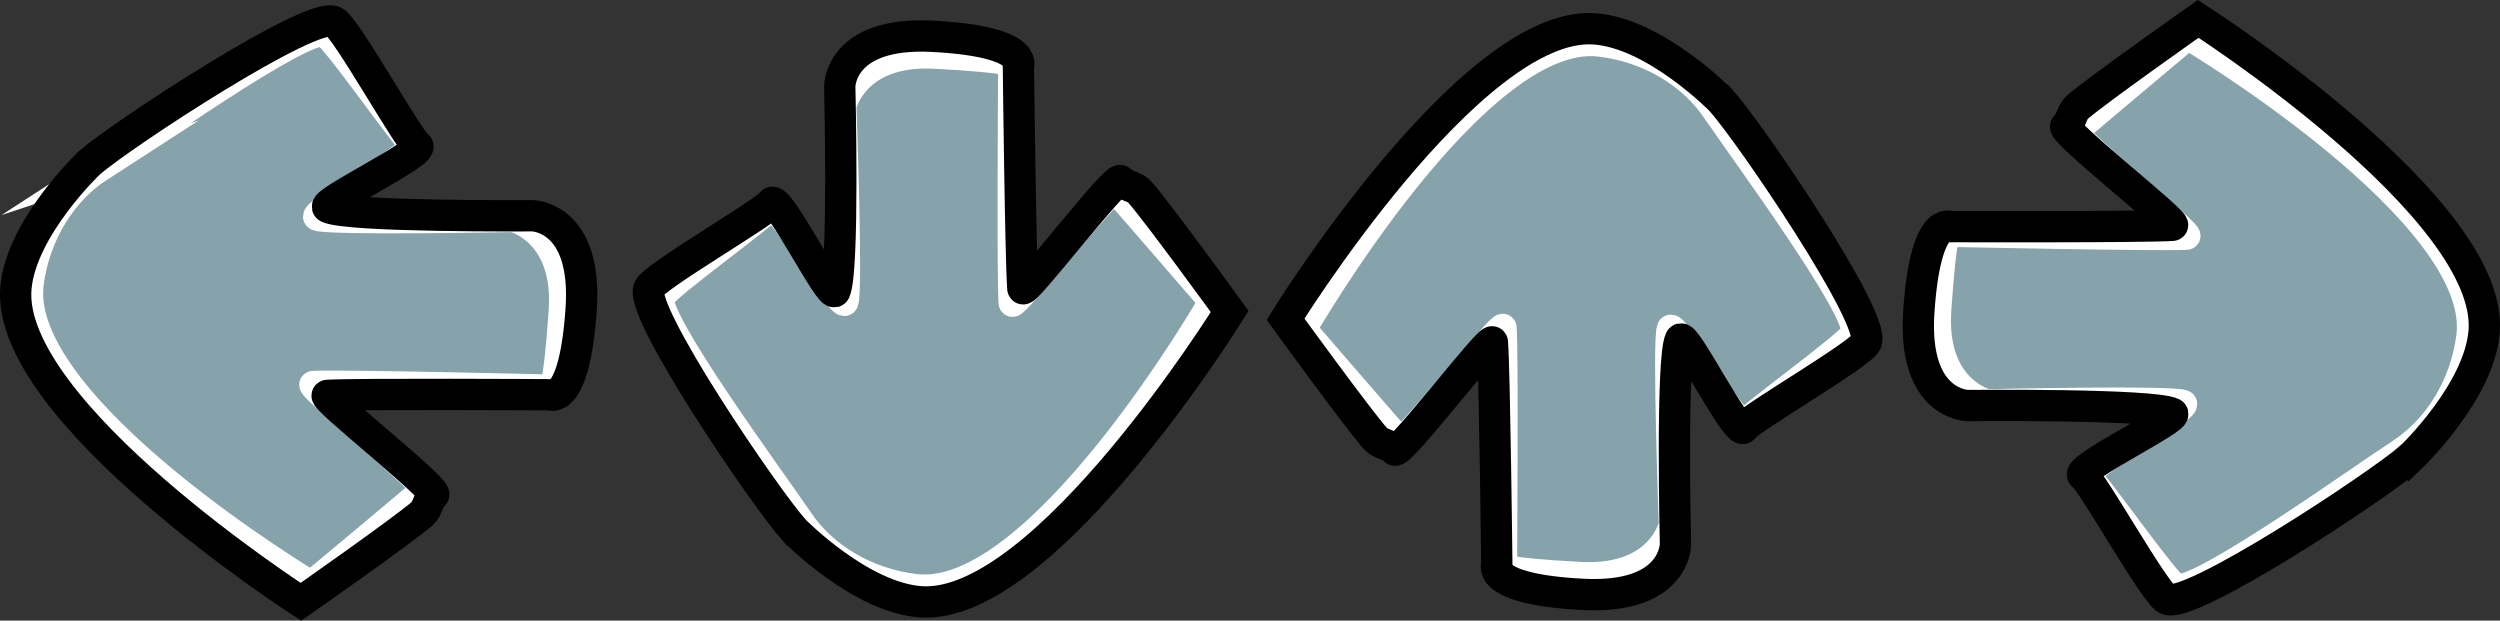 <svg version="1.1" xmlns="http://www.w3.org/2000/svg" xmlns:xlink="http://www.w3.org/1999/xlink" width="319.503" height="79.317" viewBox="0,0,319.503,79.317"><rect x="0" y="0" width="319.503" height="79.317" fill="#333333" stroke="none"/><g transform="translate(-80.247,-140.337)"><g data-paper-data="{&quot;isPaintingLayer&quot;:true}" fill-rule="nonzero" stroke-linecap="butt" stroke-linejoin="miter" stroke-miterlimit="10" stroke-dasharray="" stroke-dashoffset="0" style="mix-blend-mode: normal"><g><g><path d="M388.554,199.383c-4.247,3.695 -28.318,19.549 -31.205,18.124c-1.533,-0.757 -9.542,-15.094 -10.687,-15.805c-1.262,-0.784 12.475,-7.412 11.407,-7.937c-2.504,-1.232 -26.155,-0.997 -26.155,-0.997c0,0 -7.048,-0.041 -6.248,-11.973c0.837,-12.481 3.991,-10.894 3.991,-10.894c0,0 24.562,0.073 28.399,-0.161c0.982,-0.06 -14.266,-12.047 -13.609,-12.661c0.748,-0.699 0.796,-1.85 1.438,-2.406c2.588,-2.241 15.487,-11.323 15.487,-11.323c0,0 37.811,24.192 36.541,39.969c-0.623,7.742 -9.357,16.067 -9.357,16.067z" fill="#86a2ab" stroke="none" stroke-width="0"/><path d="M387.005,198.135c-4.646,3.017 -26.204,18.478 -28.684,17.254c-1.317,-0.65 -10.33,-13.566 -11.314,-14.178c-1.084,-0.673 13.18,-8.845 12.262,-9.297c-1.442,-0.62 -25.048,-0.093 -25.048,-0.093c0,0 -7.031,-1.621 -6.344,-11.87c0.719,-10.721 1.291,-9.816 1.291,-9.816c0,0 27.233,0.579 30.529,0.378c0.844,-0.051 -14.93,-12.957 -14.366,-13.484c0.643,-0.601 0.088,0.117 0.639,-0.361c2.223,-1.925 13.902,-11.717 13.902,-11.717c0,0 38.07,22.636 36.043,38.397c-0.815,6.338 -4.263,11.771 -8.909,14.788z" fill="none" stroke="#ffffff" stroke-width="3.5"/><path d="M388.362,198.781c-4.247,3.695 -28.318,19.549 -31.205,18.124c-1.533,-0.757 -9.542,-15.094 -10.687,-15.805c-1.262,-0.784 12.475,-7.412 11.407,-7.937c-2.504,-1.232 -26.155,-0.997 -26.155,-0.997c0,0 -7.048,-0.041 -6.248,-11.973c0.837,-12.481 3.991,-10.894 3.991,-10.894c0,0 24.562,0.073 28.399,-0.161c0.982,-0.06 -14.266,-12.047 -13.609,-12.661c0.748,-0.699 0.796,-1.85 1.438,-2.406c2.588,-2.241 15.487,-11.323 15.487,-11.323c0,0 37.811,24.192 36.541,39.969c-0.623,7.742 -9.357,16.067 -9.357,16.067z" fill="none" stroke="#000000" stroke-width="4"/></g><g><path d="M300.785,152.95c3.755,4.194 19.95,28.036 18.566,30.943c-0.735,1.544 -14.956,9.756 -15.652,10.911c-0.766,1.273 -7.588,-12.369 -8.099,-11.293c-1.196,2.521 -0.625,26.167 -0.625,26.167c0,0 0.06,7.048 -11.883,6.418c-12.492,-0.659 -10.95,-3.835 -10.95,-3.835c0,0 -0.277,-24.56 -0.566,-28.394c-0.074,-0.981 -11.843,14.436 -12.466,13.788c-0.71,-0.738 -1.861,-0.769 -2.427,-1.403c-2.278,-2.556 -11.542,-15.324 -11.542,-15.324c0,0 23.651,-38.151 39.445,-37.106c7.75,0.513 16.198,9.128 16.198,9.128z" fill="#86a2ab" stroke="none" stroke-width="0"/><path d="M299.559,154.517c3.082,4.602 18.85,25.938 17.661,28.435c-0.631,1.326 -13.418,10.522 -14.015,11.515c-0.658,1.093 -9.032,-13.052 -9.471,-12.128c-0.599,1.451 0.263,25.047 0.263,25.047c0,0 -1.52,7.054 -11.778,6.513c-10.73,-0.566 -9.834,-1.151 -9.834,-1.151c0,0 0.191,-27.238 -0.057,-30.531c-0.063,-0.843 -12.743,15.113 -13.279,14.557c-0.61,-0.634 0.116,-0.089 -0.37,-0.634c-1.957,-2.195 -11.914,-13.733 -11.914,-13.733c0,0 22.091,-38.389 37.88,-36.586c6.349,0.725 11.831,4.095 14.913,8.697z" fill="none" stroke="#ffffff" stroke-width="3.5"/><path d="M300.185,153.15c3.755,4.194 19.95,28.036 18.566,30.943c-0.735,1.544 -14.956,9.756 -15.652,10.911c-0.766,1.273 -7.588,-12.369 -8.099,-11.293c-1.196,2.521 -0.625,26.167 -0.625,26.167c0,0 0.06,7.048 -11.883,6.418c-12.492,-0.659 -10.95,-3.835 -10.95,-3.835c0,0 -0.277,-24.56 -0.566,-28.394c-0.074,-0.981 -11.843,14.436 -12.466,13.788c-0.71,-0.738 -1.861,-0.769 -2.427,-1.403c-2.278,-2.556 -11.542,-15.324 -11.542,-15.324c0,0 23.651,-38.151 39.445,-37.106c7.75,0.513 16.198,9.128 16.198,9.128z" fill="none" stroke="#000000" stroke-width="4"/></g></g><g><g><path d="M91.496,160.527c4.258,-3.682 28.375,-19.466 31.257,-18.032c1.531,0.761 9.498,15.121 10.641,15.837c1.26,0.788 -12.497,7.375 -11.43,7.904c2.5,1.239 26.152,1.074 26.152,1.074c0,0 7.048,0.061 6.213,11.992c-0.873,12.479 -4.022,10.883 -4.022,10.883c0,0 -24.561,-0.145 -28.399,0.078c-0.982,0.057 14.23,12.089 13.572,12.701c-0.75,0.697 -0.801,1.848 -1.445,2.402c-2.595,2.234 -15.52,11.278 -15.52,11.278c0,0 -37.74,-24.302 -36.424,-40.075c0.646,-7.74 9.404,-16.039 9.404,-16.039z" fill="#86a2ab" stroke="none" stroke-width="0"/><g fill="none"><path d="M93.041,161.78c4.655,-3.003 26.258,-18.402 28.734,-17.171c1.315,0.654 10.29,13.596 11.273,14.211c1.082,0.677 -13.205,8.807 -12.289,9.261c1.441,0.624 25.047,0.167 25.047,0.167c0,0 7.027,1.641 6.31,11.888c-0.75,10.718 -1.32,9.813 -1.32,9.813c0,0 -27.231,-0.658 -30.527,-0.467c-0.844,0.049 14.892,13.001 14.327,13.526c-0.644,0.599 -0.087,-0.117 -0.64,0.359c-2.229,1.919 -13.936,11.676 -13.936,11.676c0,0 -38.004,-22.747 -35.93,-38.502c0.834,-6.336 4.297,-11.759 8.952,-14.762z" stroke="#ffffff" stroke-width="3.5"/><path d="M91.685,161.13c4.258,-3.682 28.375,-19.466 31.257,-18.032c1.531,0.761 9.498,15.121 10.641,15.837c1.26,0.788 -12.497,7.375 -11.43,7.904c2.5,1.239 26.152,1.074 26.152,1.074c0,0 7.048,0.061 6.213,11.992c-0.873,12.479 -4.022,10.883 -4.022,10.883c0,0 -24.561,-0.145 -28.399,0.078c-0.982,0.057 14.23,12.089 13.572,12.701c-0.75,0.697 -0.801,1.848 -1.445,2.402c-2.595,2.234 -15.52,11.278 -15.52,11.278c0,0 -37.74,-24.302 -36.424,-40.075c0.646,-7.74 9.404,-16.039 9.404,-16.039z" stroke="#000000" stroke-width="4"/></g></g><g><path d="M181.158,208.322c-3.755,-4.194 -19.95,-28.036 -18.566,-30.943c0.735,-1.544 14.956,-9.756 15.652,-10.911c0.766,-1.273 7.588,12.369 8.099,11.293c1.196,-2.521 0.625,-26.167 0.625,-26.167c0,0 -0.06,-7.048 11.883,-6.418c12.492,0.659 10.95,3.835 10.95,3.835c0,0 0.277,24.56 0.566,28.394c0.074,0.981 11.843,-14.436 12.466,-13.788c0.71,0.738 1.861,0.769 2.427,1.403c2.278,2.556 11.542,15.324 11.542,15.324c0,0 -23.651,38.151 -39.445,37.106c-7.75,-0.513 -16.198,-9.128 -16.198,-9.128z" fill="#86a2ab" stroke="none" stroke-width="0"/><path d="M182.384,206.755c-3.082,-4.602 -18.85,-25.938 -17.661,-28.435c0.631,-1.326 13.418,-10.522 14.015,-11.515c0.658,-1.093 9.032,13.052 9.471,12.128c0.599,-1.451 -0.263,-25.047 -0.263,-25.047c0,0 1.52,-7.054 11.778,-6.513c10.73,0.566 9.834,1.151 9.834,1.151c0,0 -0.191,27.238 0.057,30.531c0.063,0.843 12.743,-15.113 13.279,-14.557c0.61,0.634 -0.116,0.089 0.37,0.634c1.957,2.195 11.914,13.733 11.914,13.733c0,0 -22.091,38.389 -37.88,36.586c-6.349,-0.725 -11.831,-4.095 -14.913,-8.697z" fill="none" stroke="#ffffff" stroke-width="3.5"/><path d="M181.758,208.122c-3.755,-4.194 -19.95,-28.036 -18.566,-30.943c0.735,-1.544 14.956,-9.756 15.652,-10.911c0.766,-1.273 7.588,12.369 8.099,11.293c1.196,-2.521 0.625,-26.167 0.625,-26.167c0,0 -0.06,-7.048 11.883,-6.418c12.492,0.659 10.95,3.835 10.95,3.835c0,0 0.277,24.56 0.566,28.394c0.074,0.981 11.843,-14.436 12.466,-13.788c0.71,0.738 1.861,0.769 2.427,1.403c2.278,2.556 11.542,15.324 11.542,15.324c0,0 -23.651,38.151 -39.445,37.106c-7.75,-0.513 -16.198,-9.128 -16.198,-9.128z" fill="none" stroke="#000000" stroke-width="4"/></g></g></g></g></svg>